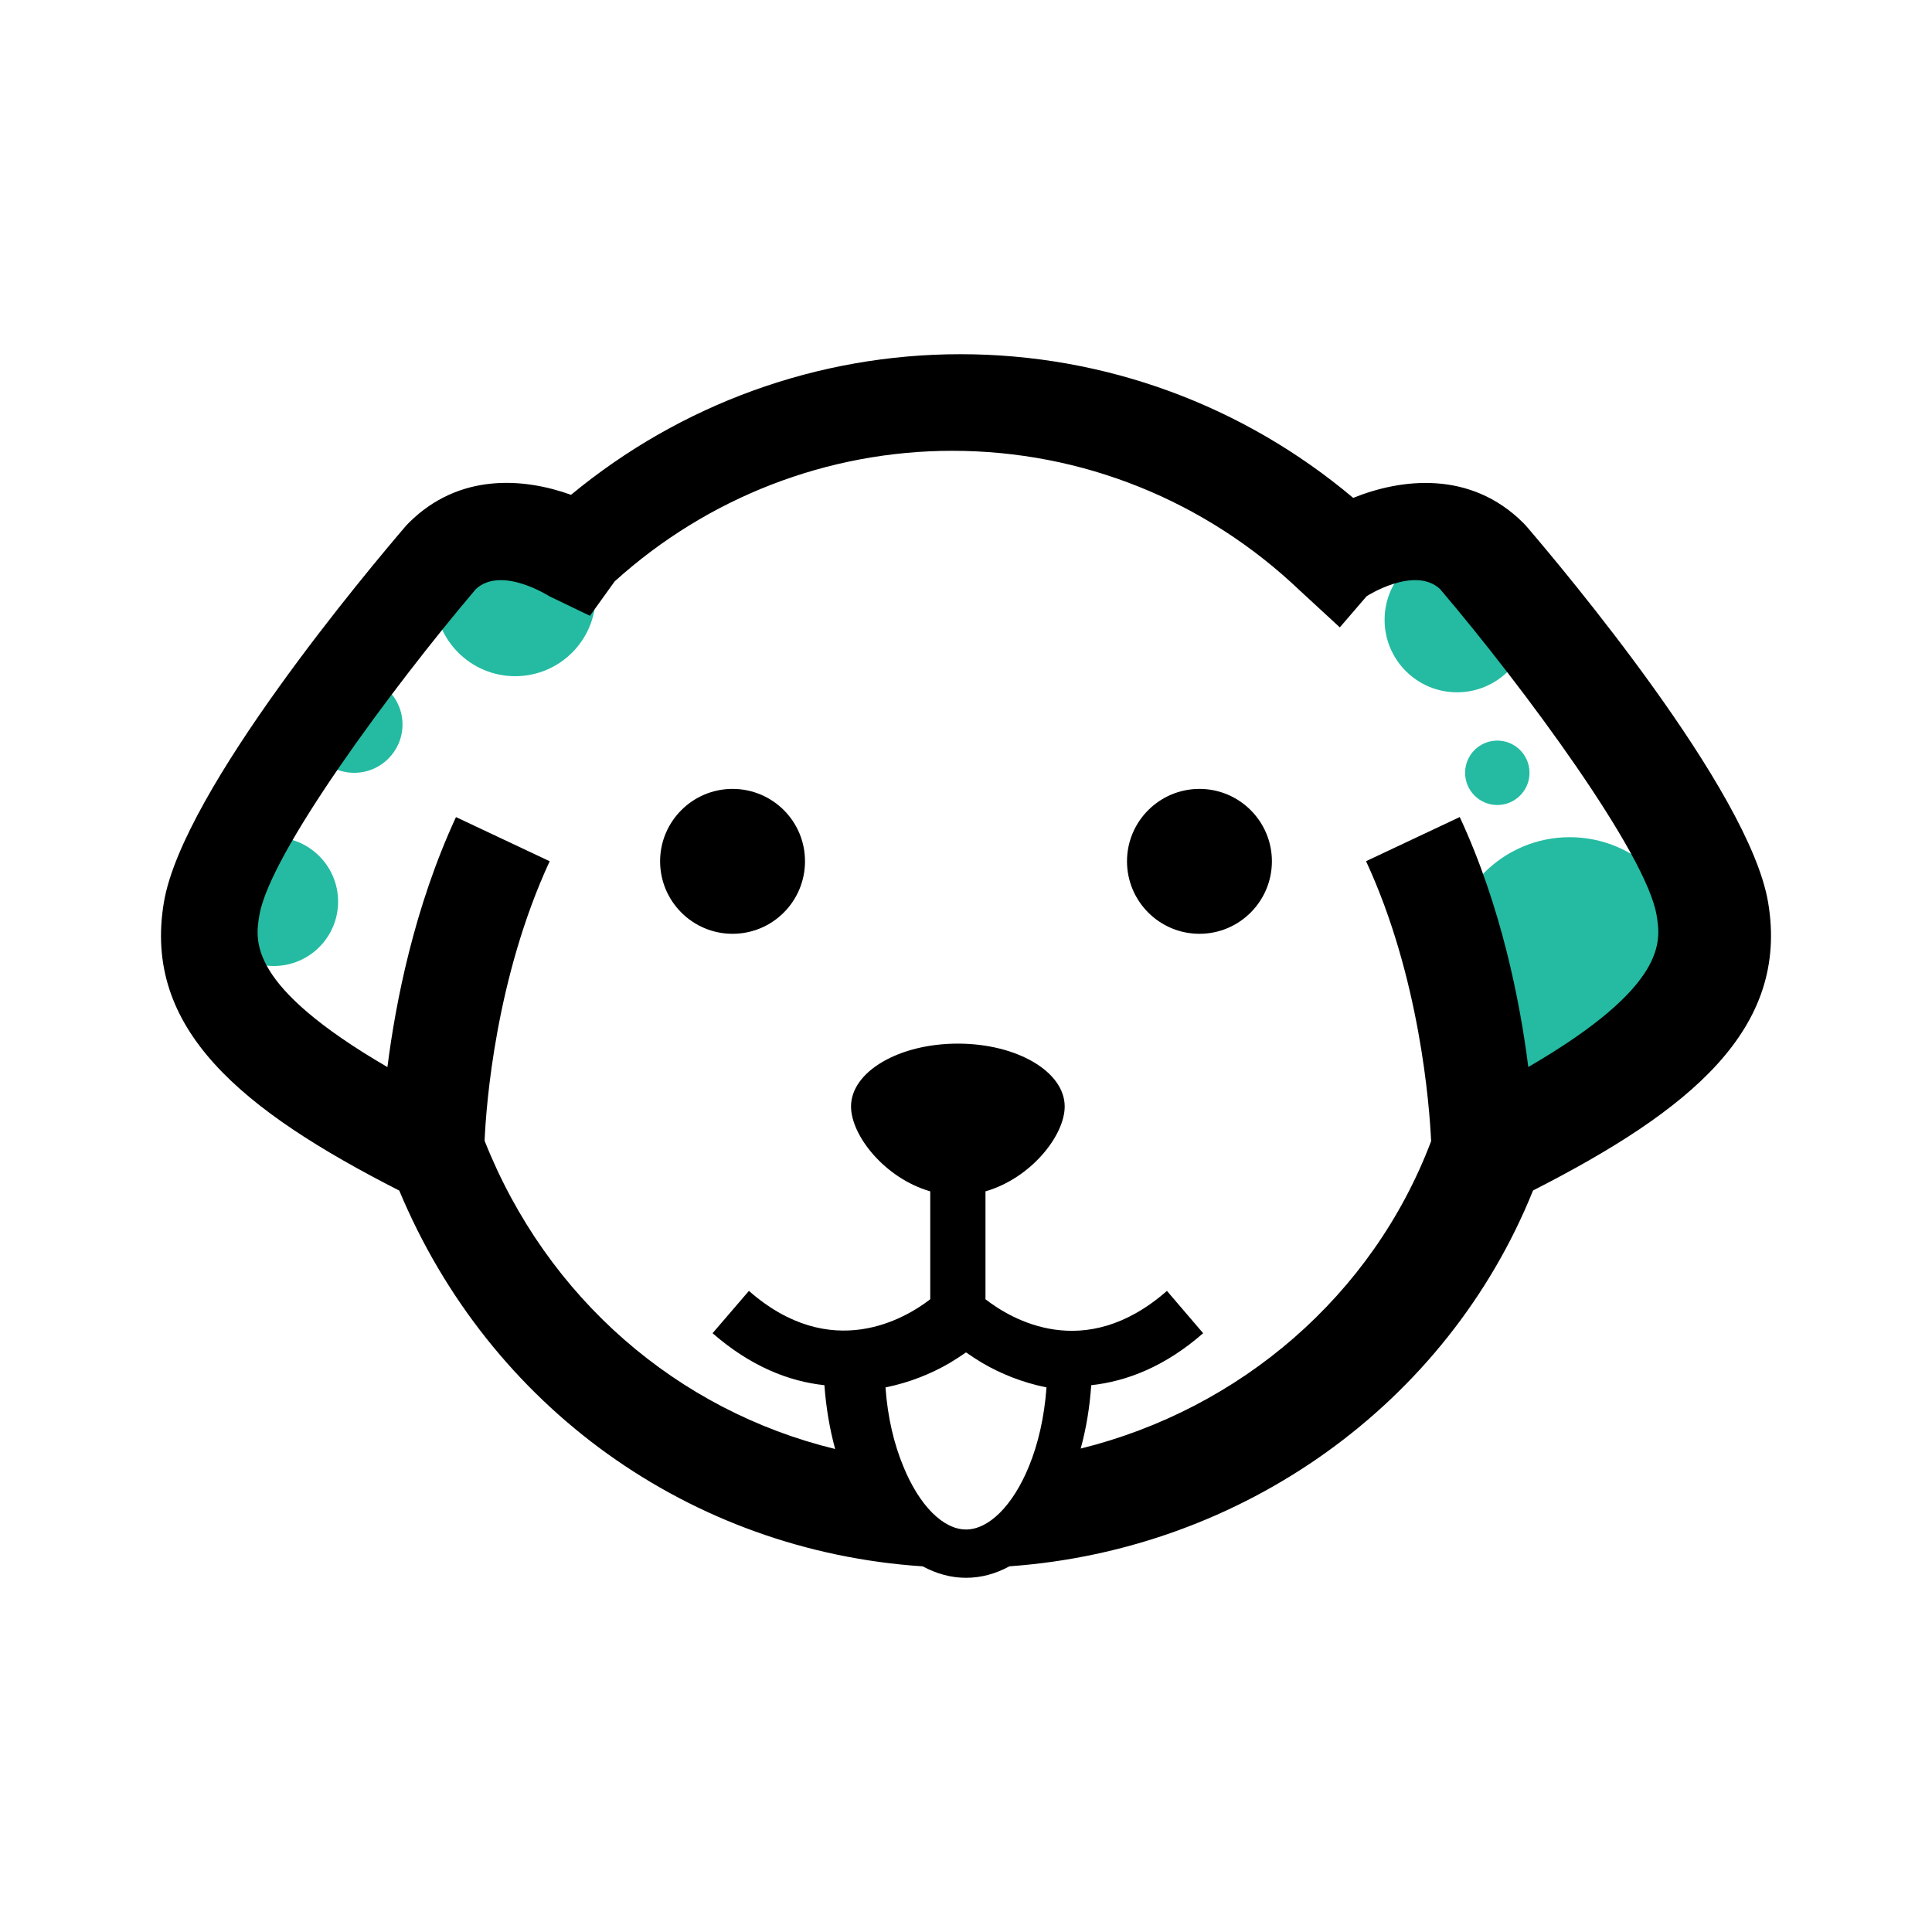 <?xml version="1.0" encoding="UTF-8"?>
<svg width="120px" height="120px" viewBox="0 0 120 120" version="1.1" xmlns="http://www.w3.org/2000/svg" xmlns:xlink="http://www.w3.org/1999/xlink">
    <!-- Generator: Sketch 44 (41411) - http://www.bohemiancoding.com/sketch -->
    <title>Logo/Barksy - Mark</title>
    <desc>Created with Sketch.</desc>
    <defs></defs>
    <g id="Symbols" stroke="none" stroke-width="1" fill="none" fill-rule="evenodd">
        <g id="Logo/Barksy---Mark">
            <g id="Group-2" transform="translate(10, 22)">
                <circle id="Oval-2" fill="#24BBA2" cx="22" cy="15" r="5"></circle>
                <circle id="Oval-2" fill="#24BBA2" cx="7" cy="34" r="4"></circle>
                <circle id="Oval-2" fill="#24BBA2" cx="12" cy="23" r="3"></circle>
                <circle id="Oval-2" fill="#24BBA2" cx="80.5" cy="16.5" r="4.5"></circle>
                <circle id="Oval-2" fill="#24BBA2" cx="87.5" cy="37.5" r="7.5"></circle>
                <circle id="Oval-2" fill="#24BBA2" cx="83" cy="26" r="2"></circle>
                <path d="M99.816,34.025 L99.817,34.026 C101.16,41.909 95.004,46.953 85.219,51.943 C79.89,65.182 67.195,74.255 52.699,75.286 C51.855,75.746 50.949,76 50,76 C49.054,76 48.156,75.742 47.312,75.289 C32.874,74.333 20.421,65.423 14.8,51.95 C5.004,46.956 -1.161,41.912 0.183,34.025 C1.363,27.072 12.918,13.341 15.222,10.651 L15.398,10.467 C18.519,7.363 22.53,7.676 25.468,8.734 C32.285,3.096 40.804,0 49.652,0 C58.62,0 67.198,3.159 74.05,8.925 C77.011,7.726 81.312,7.192 84.605,10.471 L84.781,10.655 C87.082,13.337 98.636,27.072 99.816,34.025 Z M53.916,69.061 L53.916,69.061 C54.47,67.71 54.864,66.051 55,64.175 C53.495,63.871 52.15,63.32 51.026,62.664 C50.66,62.444 50.315,62.22 50.002,62 C49.681,62.22 49.344,62.444 48.974,62.664 C47.85,63.32 46.505,63.871 45,64.175 C45.132,66.055 45.542,67.722 46.104,69.073 C47.104,71.529 48.593,73 50.002,73 C51.411,73 52.916,71.52 53.916,69.061 Z M35.5,27 C37.992,27 40.004,29.018 40,31.496 C40,33.982 37.988,36 35.5,36 C33.019,36 31,33.982 31,31.496 C31,29.018 33.019,27 35.5,27 Z M64.502,27 C66.983,27 69,29.018 69,31.496 C69,33.982 66.983,36 64.502,36 C62.017,36 60,33.982 60,31.496 C60,29.018 62.017,27 64.502,27 Z M84.925,44.275 L84.926,44.274 C93.624,39.219 93.152,36.43 92.894,34.843 C92.248,31.01 84.673,20.734 79.437,14.579 C77.854,13.133 74.903,15.015 74.883,15.034 L73.218,16.967 L70.758,14.7 C64.872,9.08 57.199,6 49.149,6 C41.418,6 33.963,8.879 28.178,14.111 L26.642,16.248 L24.135,15.042 C24.108,15.03 21.156,13.125 19.562,14.583 C14.329,20.746 6.75,31.017 6.111,34.847 C5.842,36.43 5.37,39.215 14.064,44.278 C14.575,40.241 15.729,34.356 18.322,28.751 L24.142,31.493 C20.793,38.725 20.193,46.628 20.099,48.855 C23.974,58.636 32.083,65.62 41.873,68 C41.537,66.775 41.307,65.435 41.206,64.037 C38.996,63.801 36.621,62.87 34.259,60.808 L36.516,58.18 C41.635,62.67 46.251,59.881 47.779,58.699 L47.779,51.997 C44.941,51.176 42.859,48.521 42.859,46.726 C42.859,44.562 45.83,42.821 49.494,42.821 C53.159,42.821 56.13,44.562 56.13,46.726 C56.13,48.525 54.04,51.18 51.21,51.997 L51.21,58.699 C52.789,59.924 57.35,62.674 62.481,58.18 L64.73,60.808 C62.375,62.87 59.993,63.797 57.779,64.037 C57.681,65.427 57.463,66.743 57.124,67.973 C67.023,65.522 75.261,58.479 78.89,48.879 C78.789,46.687 78.189,38.694 74.848,31.49 L80.668,28.748 C83.268,34.353 84.415,40.237 84.925,44.275 Z" id="Combined-Shape" fill="#000000"></path>
            </g>
        </g>
    </g>
</svg>